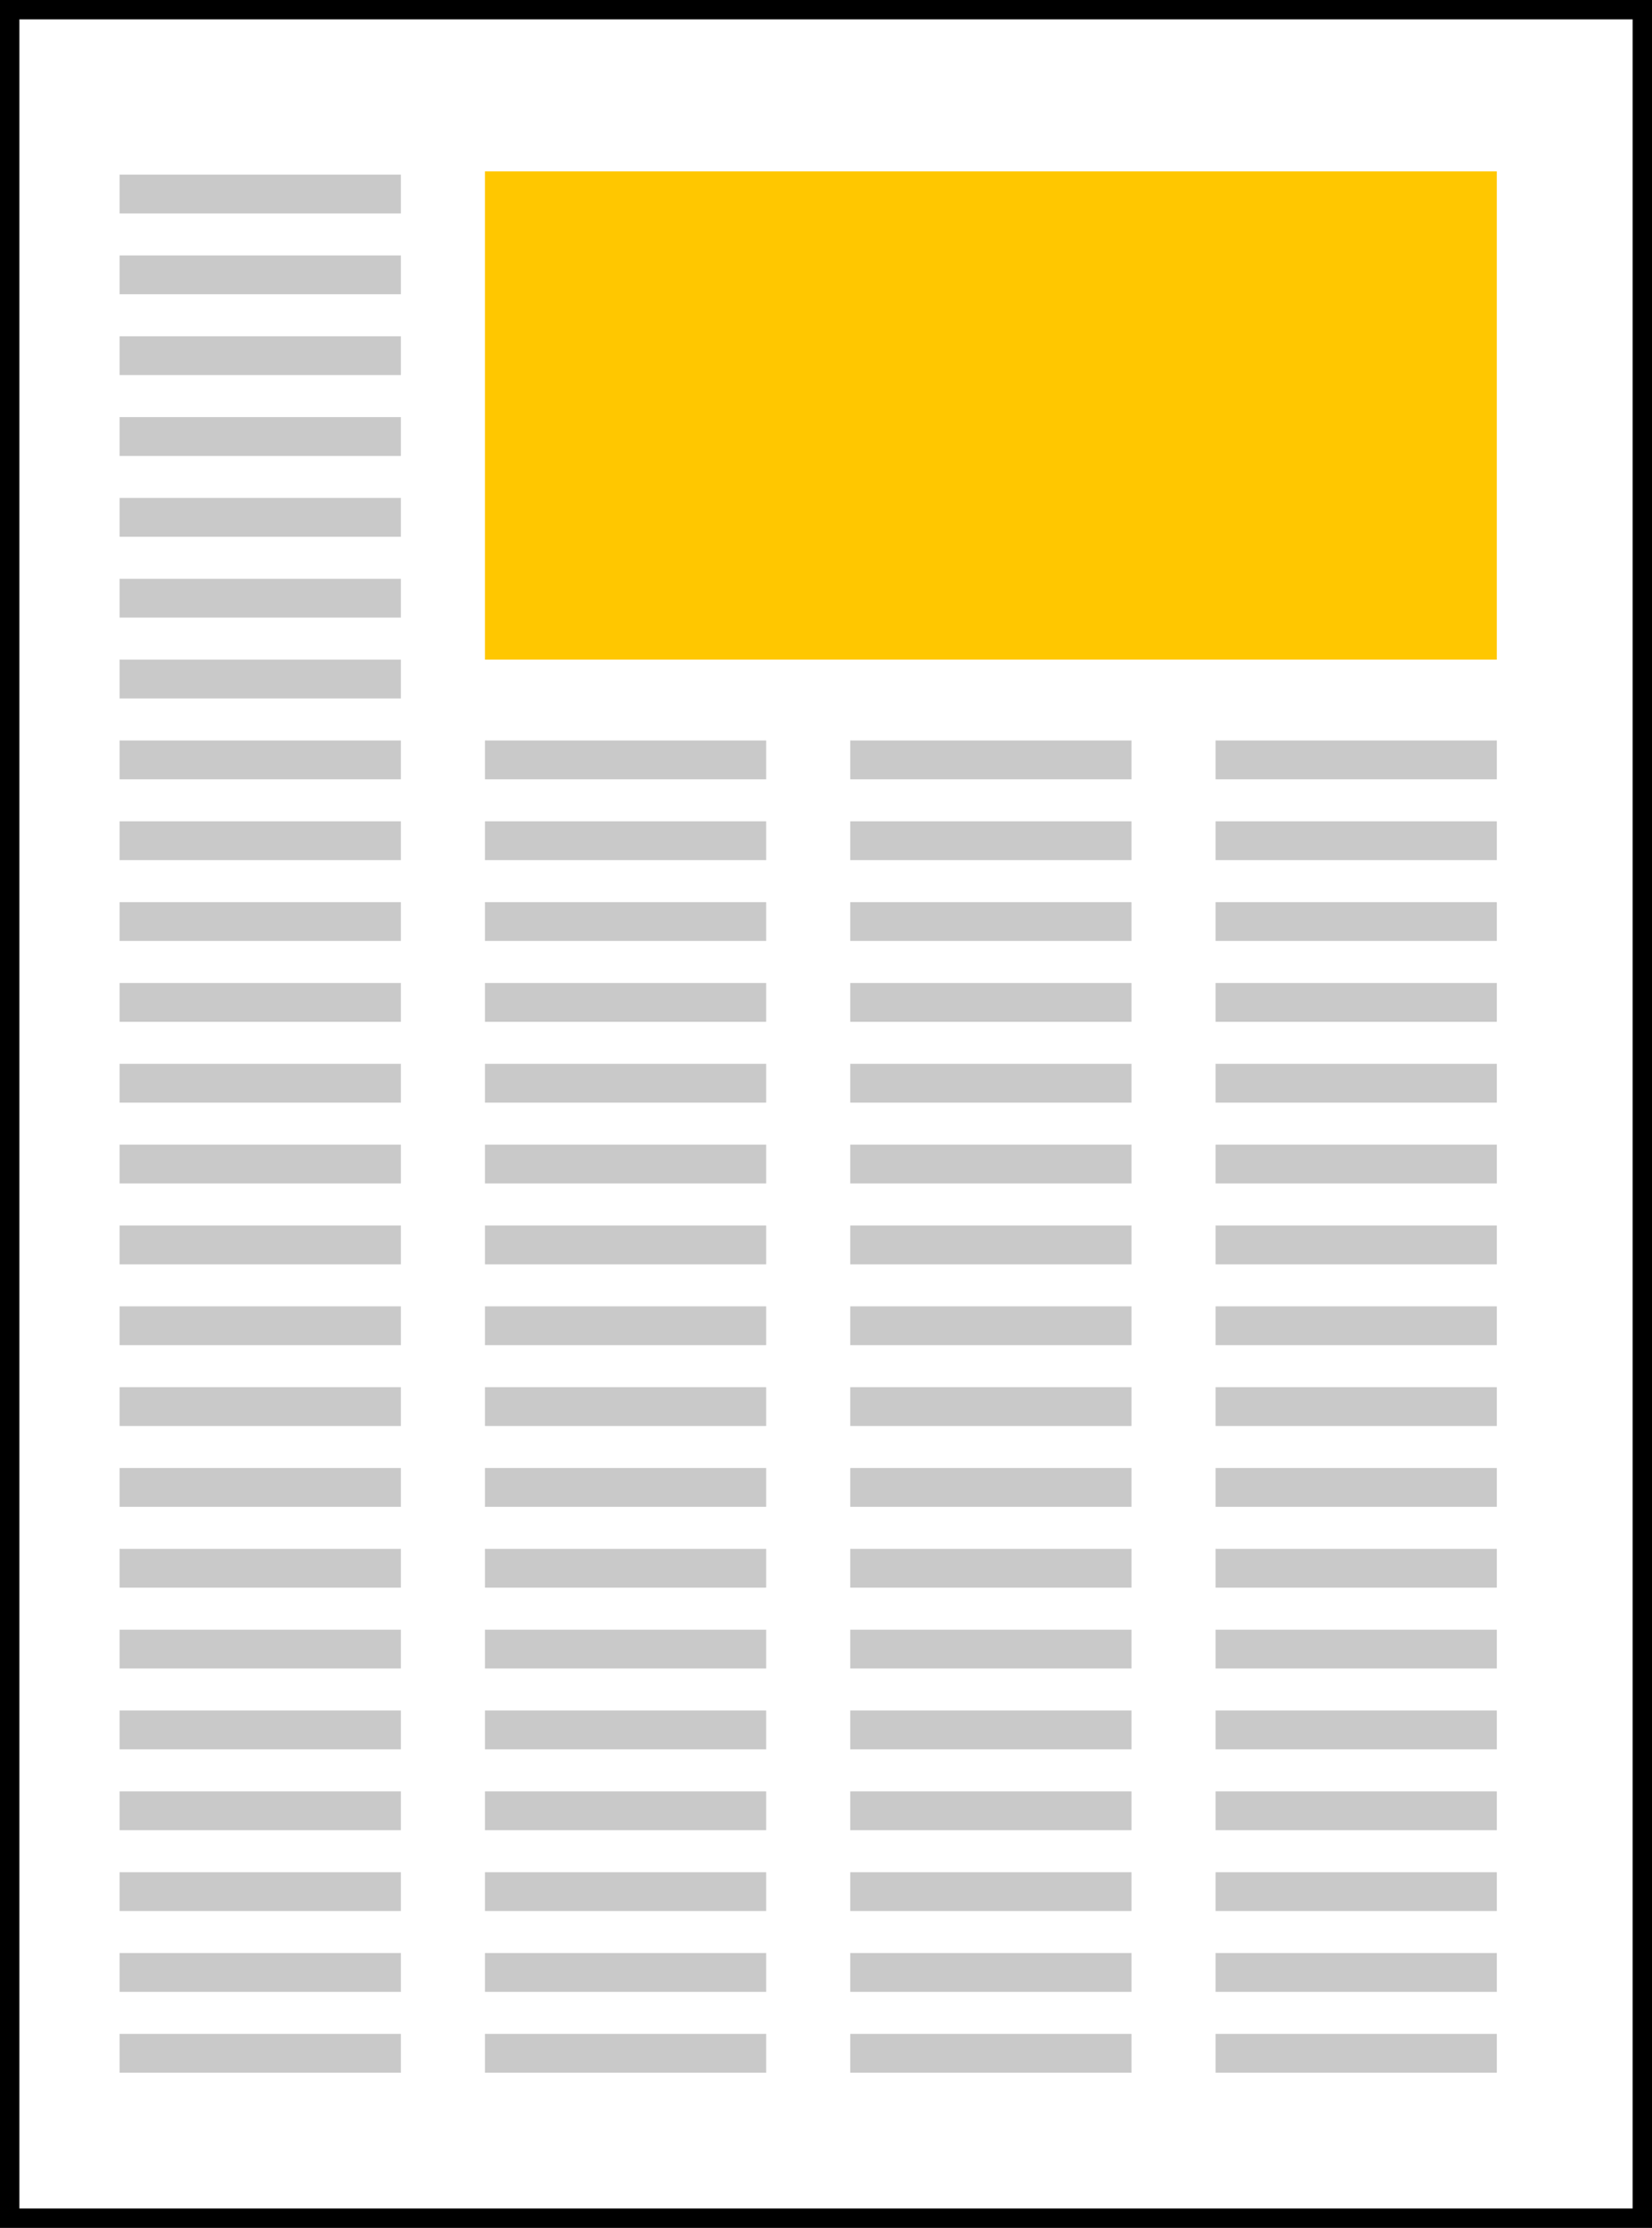 <svg width="511" height="689" viewBox="0 0 511 689" fill="none" xmlns="http://www.w3.org/2000/svg">
<rect width="511" height="689" fill="white"/>
<path d="M3 3H508V686H3V3Z" stroke="black" stroke-width="6"/>
<line x1="37" y1="60" x2="124" y2="60" stroke="#C9C9C9" stroke-width="12"/>
<line x1="37" y1="85" x2="124" y2="85" stroke="#C9C9C9" stroke-width="12"/>
<line x1="37" y1="110" x2="124" y2="110" stroke="#C9C9C9" stroke-width="12"/>
<line x1="37" y1="135" x2="124" y2="135" stroke="#C9C9C9" stroke-width="12"/>
<line x1="37" y1="160" x2="124" y2="160" stroke="#C9C9C9" stroke-width="12"/>
<line x1="37" y1="185" x2="124" y2="185" stroke="#C9C9C9" stroke-width="12"/>
<line x1="37" y1="210" x2="124" y2="210" stroke="#C9C9C9" stroke-width="12"/>
<line x1="37" y1="235" x2="124" y2="235" stroke="#C9C9C9" stroke-width="12"/>
<line x1="37" y1="260" x2="124" y2="260" stroke="#C9C9C9" stroke-width="12"/>
<line x1="37" y1="285" x2="124" y2="285" stroke="#C9C9C9" stroke-width="12"/>
<line x1="37" y1="310" x2="124" y2="310" stroke="#C9C9C9" stroke-width="12"/>
<line x1="37" y1="335" x2="124" y2="335" stroke="#C9C9C9" stroke-width="12"/>
<line x1="37" y1="360" x2="124" y2="360" stroke="#C9C9C9" stroke-width="12"/>
<line x1="37" y1="385" x2="124" y2="385" stroke="#C9C9C9" stroke-width="12"/>
<line x1="37" y1="410" x2="124" y2="410" stroke="#C9C9C9" stroke-width="12"/>
<line x1="37" y1="435" x2="124" y2="435" stroke="#C9C9C9" stroke-width="12"/>
<line x1="37" y1="460" x2="124" y2="460" stroke="#C9C9C9" stroke-width="12"/>
<line x1="37" y1="485" x2="124" y2="485" stroke="#C9C9C9" stroke-width="12"/>
<line x1="37" y1="510" x2="124" y2="510" stroke="#C9C9C9" stroke-width="12"/>
<line x1="37" y1="535" x2="124" y2="535" stroke="#C9C9C9" stroke-width="12"/>
<line x1="37" y1="560" x2="124" y2="560" stroke="#C9C9C9" stroke-width="12"/>
<line x1="37" y1="585" x2="124" y2="585" stroke="#C9C9C9" stroke-width="12"/>
<line x1="37" y1="610" x2="124" y2="610" stroke="#C9C9C9" stroke-width="12"/>
<line x1="37" y1="635" x2="124" y2="635" stroke="#C9C9C9" stroke-width="12"/>
<line x1="150" y1="60" x2="237" y2="60" stroke="#C9C9C9" stroke-width="12"/>
<line x1="150" y1="85" x2="237" y2="85" stroke="#C9C9C9" stroke-width="12"/>
<line x1="150" y1="110" x2="237" y2="110" stroke="#C9C9C9" stroke-width="12"/>
<line x1="150" y1="135" x2="237" y2="135" stroke="#C9C9C9" stroke-width="12"/>
<line x1="150" y1="160" x2="237" y2="160" stroke="#C9C9C9" stroke-width="12"/>
<line x1="150" y1="185" x2="237" y2="185" stroke="#C9C9C9" stroke-width="12"/>
<line x1="150" y1="210" x2="237" y2="210" stroke="#C9C9C9" stroke-width="12"/>
<line x1="150" y1="235" x2="237" y2="235" stroke="#C9C9C9" stroke-width="12"/>
<line x1="150" y1="260" x2="237" y2="260" stroke="#C9C9C9" stroke-width="12"/>
<line x1="150" y1="285" x2="237" y2="285" stroke="#C9C9C9" stroke-width="12"/>
<line x1="150" y1="310" x2="237" y2="310" stroke="#C9C9C9" stroke-width="12"/>
<line x1="150" y1="335" x2="237" y2="335" stroke="#C9C9C9" stroke-width="12"/>
<line x1="150" y1="360" x2="237" y2="360" stroke="#C9C9C9" stroke-width="12"/>
<line x1="150" y1="385" x2="237" y2="385" stroke="#C9C9C9" stroke-width="12"/>
<line x1="150" y1="410" x2="237" y2="410" stroke="#C9C9C9" stroke-width="12"/>
<line x1="150" y1="435" x2="237" y2="435" stroke="#C9C9C9" stroke-width="12"/>
<line x1="150" y1="460" x2="237" y2="460" stroke="#C9C9C9" stroke-width="12"/>
<line x1="150" y1="485" x2="237" y2="485" stroke="#C9C9C9" stroke-width="12"/>
<line x1="150" y1="510" x2="237" y2="510" stroke="#C9C9C9" stroke-width="12"/>
<line x1="150" y1="535" x2="237" y2="535" stroke="#C9C9C9" stroke-width="12"/>
<line x1="150" y1="560" x2="237" y2="560" stroke="#C9C9C9" stroke-width="12"/>
<line x1="150" y1="585" x2="237" y2="585" stroke="#C9C9C9" stroke-width="12"/>
<line x1="150" y1="610" x2="237" y2="610" stroke="#C9C9C9" stroke-width="12"/>
<line x1="150" y1="635" x2="237" y2="635" stroke="#C9C9C9" stroke-width="12"/>
<line x1="263" y1="60" x2="350" y2="60" stroke="#C9C9C9" stroke-width="12"/>
<line x1="263" y1="85" x2="350" y2="85" stroke="#C9C9C9" stroke-width="12"/>
<line x1="263" y1="110" x2="350" y2="110" stroke="#C9C9C9" stroke-width="12"/>
<line x1="263" y1="135" x2="350" y2="135" stroke="#C9C9C9" stroke-width="12"/>
<line x1="263" y1="160" x2="350" y2="160" stroke="#C9C9C9" stroke-width="12"/>
<line x1="263" y1="185" x2="350" y2="185" stroke="#C9C9C9" stroke-width="12"/>
<line x1="263" y1="210" x2="350" y2="210" stroke="#C9C9C9" stroke-width="12"/>
<line x1="263" y1="235" x2="350" y2="235" stroke="#C9C9C9" stroke-width="12"/>
<line x1="263" y1="260" x2="350" y2="260" stroke="#C9C9C9" stroke-width="12"/>
<line x1="263" y1="285" x2="350" y2="285" stroke="#C9C9C9" stroke-width="12"/>
<line x1="263" y1="310" x2="350" y2="310" stroke="#C9C9C9" stroke-width="12"/>
<line x1="263" y1="335" x2="350" y2="335" stroke="#C9C9C9" stroke-width="12"/>
<line x1="263" y1="360" x2="350" y2="360" stroke="#C9C9C9" stroke-width="12"/>
<line x1="263" y1="385" x2="350" y2="385" stroke="#C9C9C9" stroke-width="12"/>
<line x1="263" y1="410" x2="350" y2="410" stroke="#C9C9C9" stroke-width="12"/>
<line x1="263" y1="435" x2="350" y2="435" stroke="#C9C9C9" stroke-width="12"/>
<line x1="263" y1="460" x2="350" y2="460" stroke="#C9C9C9" stroke-width="12"/>
<line x1="263" y1="485" x2="350" y2="485" stroke="#C9C9C9" stroke-width="12"/>
<line x1="263" y1="510" x2="350" y2="510" stroke="#C9C9C9" stroke-width="12"/>
<line x1="263" y1="535" x2="350" y2="535" stroke="#C9C9C9" stroke-width="12"/>
<line x1="263" y1="560" x2="350" y2="560" stroke="#C9C9C9" stroke-width="12"/>
<line x1="263" y1="585" x2="350" y2="585" stroke="#C9C9C9" stroke-width="12"/>
<line x1="263" y1="610" x2="350" y2="610" stroke="#C9C9C9" stroke-width="12"/>
<line x1="263" y1="635" x2="350" y2="635" stroke="#C9C9C9" stroke-width="12"/>
<line x1="376" y1="60" x2="463" y2="60" stroke="#C9C9C9" stroke-width="12"/>
<line x1="376" y1="85" x2="463" y2="85" stroke="#C9C9C9" stroke-width="12"/>
<line x1="376" y1="110" x2="463" y2="110" stroke="#C9C9C9" stroke-width="12"/>
<line x1="376" y1="135" x2="463" y2="135" stroke="#C9C9C9" stroke-width="12"/>
<line x1="376" y1="160" x2="463" y2="160" stroke="#C9C9C9" stroke-width="12"/>
<line x1="376" y1="185" x2="463" y2="185" stroke="#C9C9C9" stroke-width="12"/>
<line x1="376" y1="210" x2="463" y2="210" stroke="#C9C9C9" stroke-width="12"/>
<line x1="376" y1="235" x2="463" y2="235" stroke="#C9C9C9" stroke-width="12"/>
<line x1="376" y1="260" x2="463" y2="260" stroke="#C9C9C9" stroke-width="12"/>
<line x1="376" y1="285" x2="463" y2="285" stroke="#C9C9C9" stroke-width="12"/>
<line x1="376" y1="310" x2="463" y2="310" stroke="#C9C9C9" stroke-width="12"/>
<line x1="376" y1="335" x2="463" y2="335" stroke="#C9C9C9" stroke-width="12"/>
<line x1="376" y1="360" x2="463" y2="360" stroke="#C9C9C9" stroke-width="12"/>
<line x1="376" y1="385" x2="463" y2="385" stroke="#C9C9C9" stroke-width="12"/>
<line x1="376" y1="410" x2="463" y2="410" stroke="#C9C9C9" stroke-width="12"/>
<line x1="376" y1="435" x2="463" y2="435" stroke="#C9C9C9" stroke-width="12"/>
<line x1="376" y1="460" x2="463" y2="460" stroke="#C9C9C9" stroke-width="12"/>
<line x1="376" y1="485" x2="463" y2="485" stroke="#C9C9C9" stroke-width="12"/>
<line x1="376" y1="510" x2="463" y2="510" stroke="#C9C9C9" stroke-width="12"/>
<line x1="376" y1="535" x2="463" y2="535" stroke="#C9C9C9" stroke-width="12"/>
<line x1="376" y1="560" x2="463" y2="560" stroke="#C9C9C9" stroke-width="12"/>
<line x1="376" y1="585" x2="463" y2="585" stroke="#C9C9C9" stroke-width="12"/>
<line x1="376" y1="610" x2="463" y2="610" stroke="#C9C9C9" stroke-width="12"/>
<line x1="376" y1="635" x2="463" y2="635" stroke="#C9C9C9" stroke-width="12"/>
<rect x="138" y="41" width="337" height="175" fill="#FFC700" stroke="white" stroke-width="24"/>
</svg>
